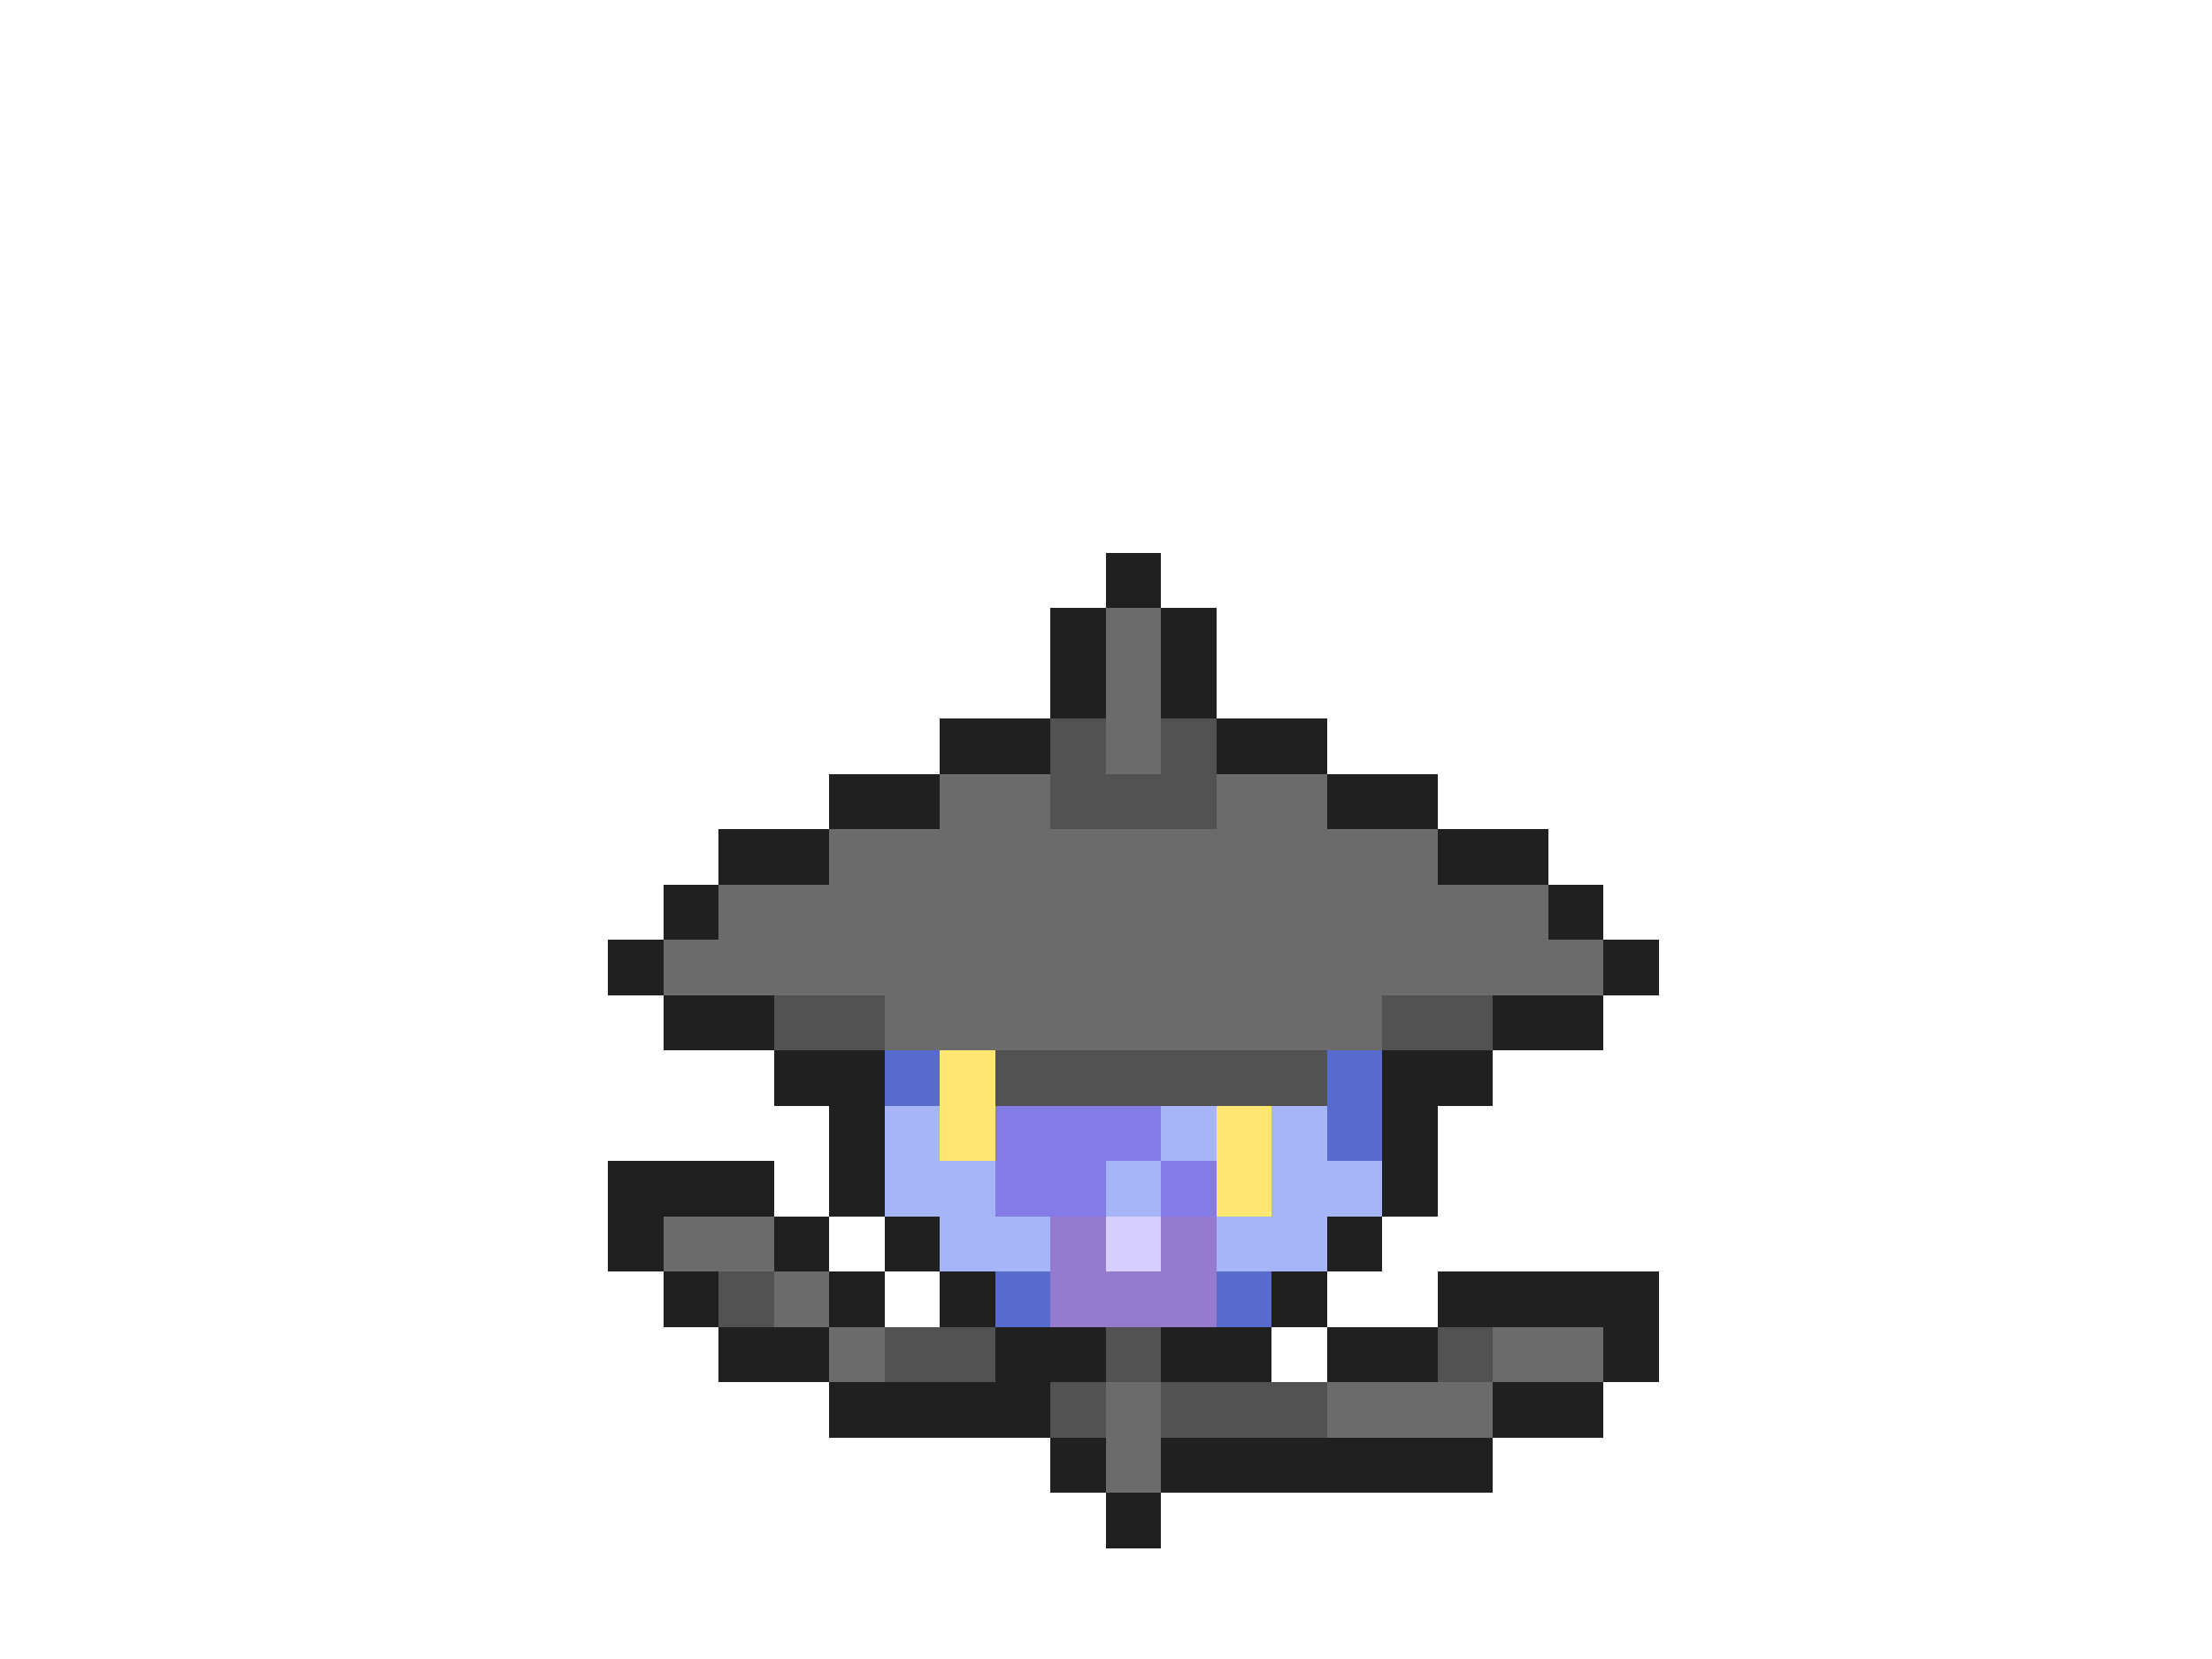 <svg xmlns="http://www.w3.org/2000/svg" viewBox="0 -0.5 40 30" shape-rendering="crispEdges">
<path stroke="#202020" d="M20 10h1M19 11h1M21 11h1M19 12h1M21 12h1M17 13h2M22 13h2M15 14h2M24 14h2M13 15h2M26 15h2M12 16h1M28 16h1M11 17h1M29 17h1M12 18h2M27 18h2M14 19h2M25 19h2M15 20h1M25 20h1M11 21h3M15 21h1M25 21h1M11 22h1M14 22h1M16 22h1M24 22h1M12 23h1M15 23h1M17 23h1M23 23h1M26 23h4M13 24h2M18 24h2M21 24h2M24 24h2M29 24h1M15 25h4M27 25h2M19 26h1M21 26h6M20 27h1" />
<path stroke="#6b6b6b" d="M20 11h1M20 12h1M20 13h1M17 14h2M22 14h2M15 15h11M13 16h15M12 17h17M16 18h9M12 22h2M14 23h1M15 24h1M27 24h2M20 25h1M24 25h3M20 26h1" />
<path stroke="#525252" d="M19 13h1M21 13h1M19 14h3M14 18h2M25 18h2M18 19h6M13 23h1M16 24h2M20 24h1M26 24h1M19 25h1M21 25h3" />
<path stroke="#5a6bce" d="M16 19h1M24 19h1M24 20h1M18 23h1M22 23h1" />
<path stroke="#ffe673" d="M17 19h1M17 20h1M22 20h1M22 21h1" />
<path stroke="#a5b5f7" d="M16 20h1M21 20h1M23 20h1M16 21h2M20 21h1M23 21h2M17 22h2M22 22h2" />
<path stroke="#847be6" d="M18 20h3M18 21h2M21 21h1" />
<path stroke="#947bce" d="M19 22h1M21 22h1M19 23h3" />
<path stroke="#d6ceff" d="M20 22h1" />
</svg>